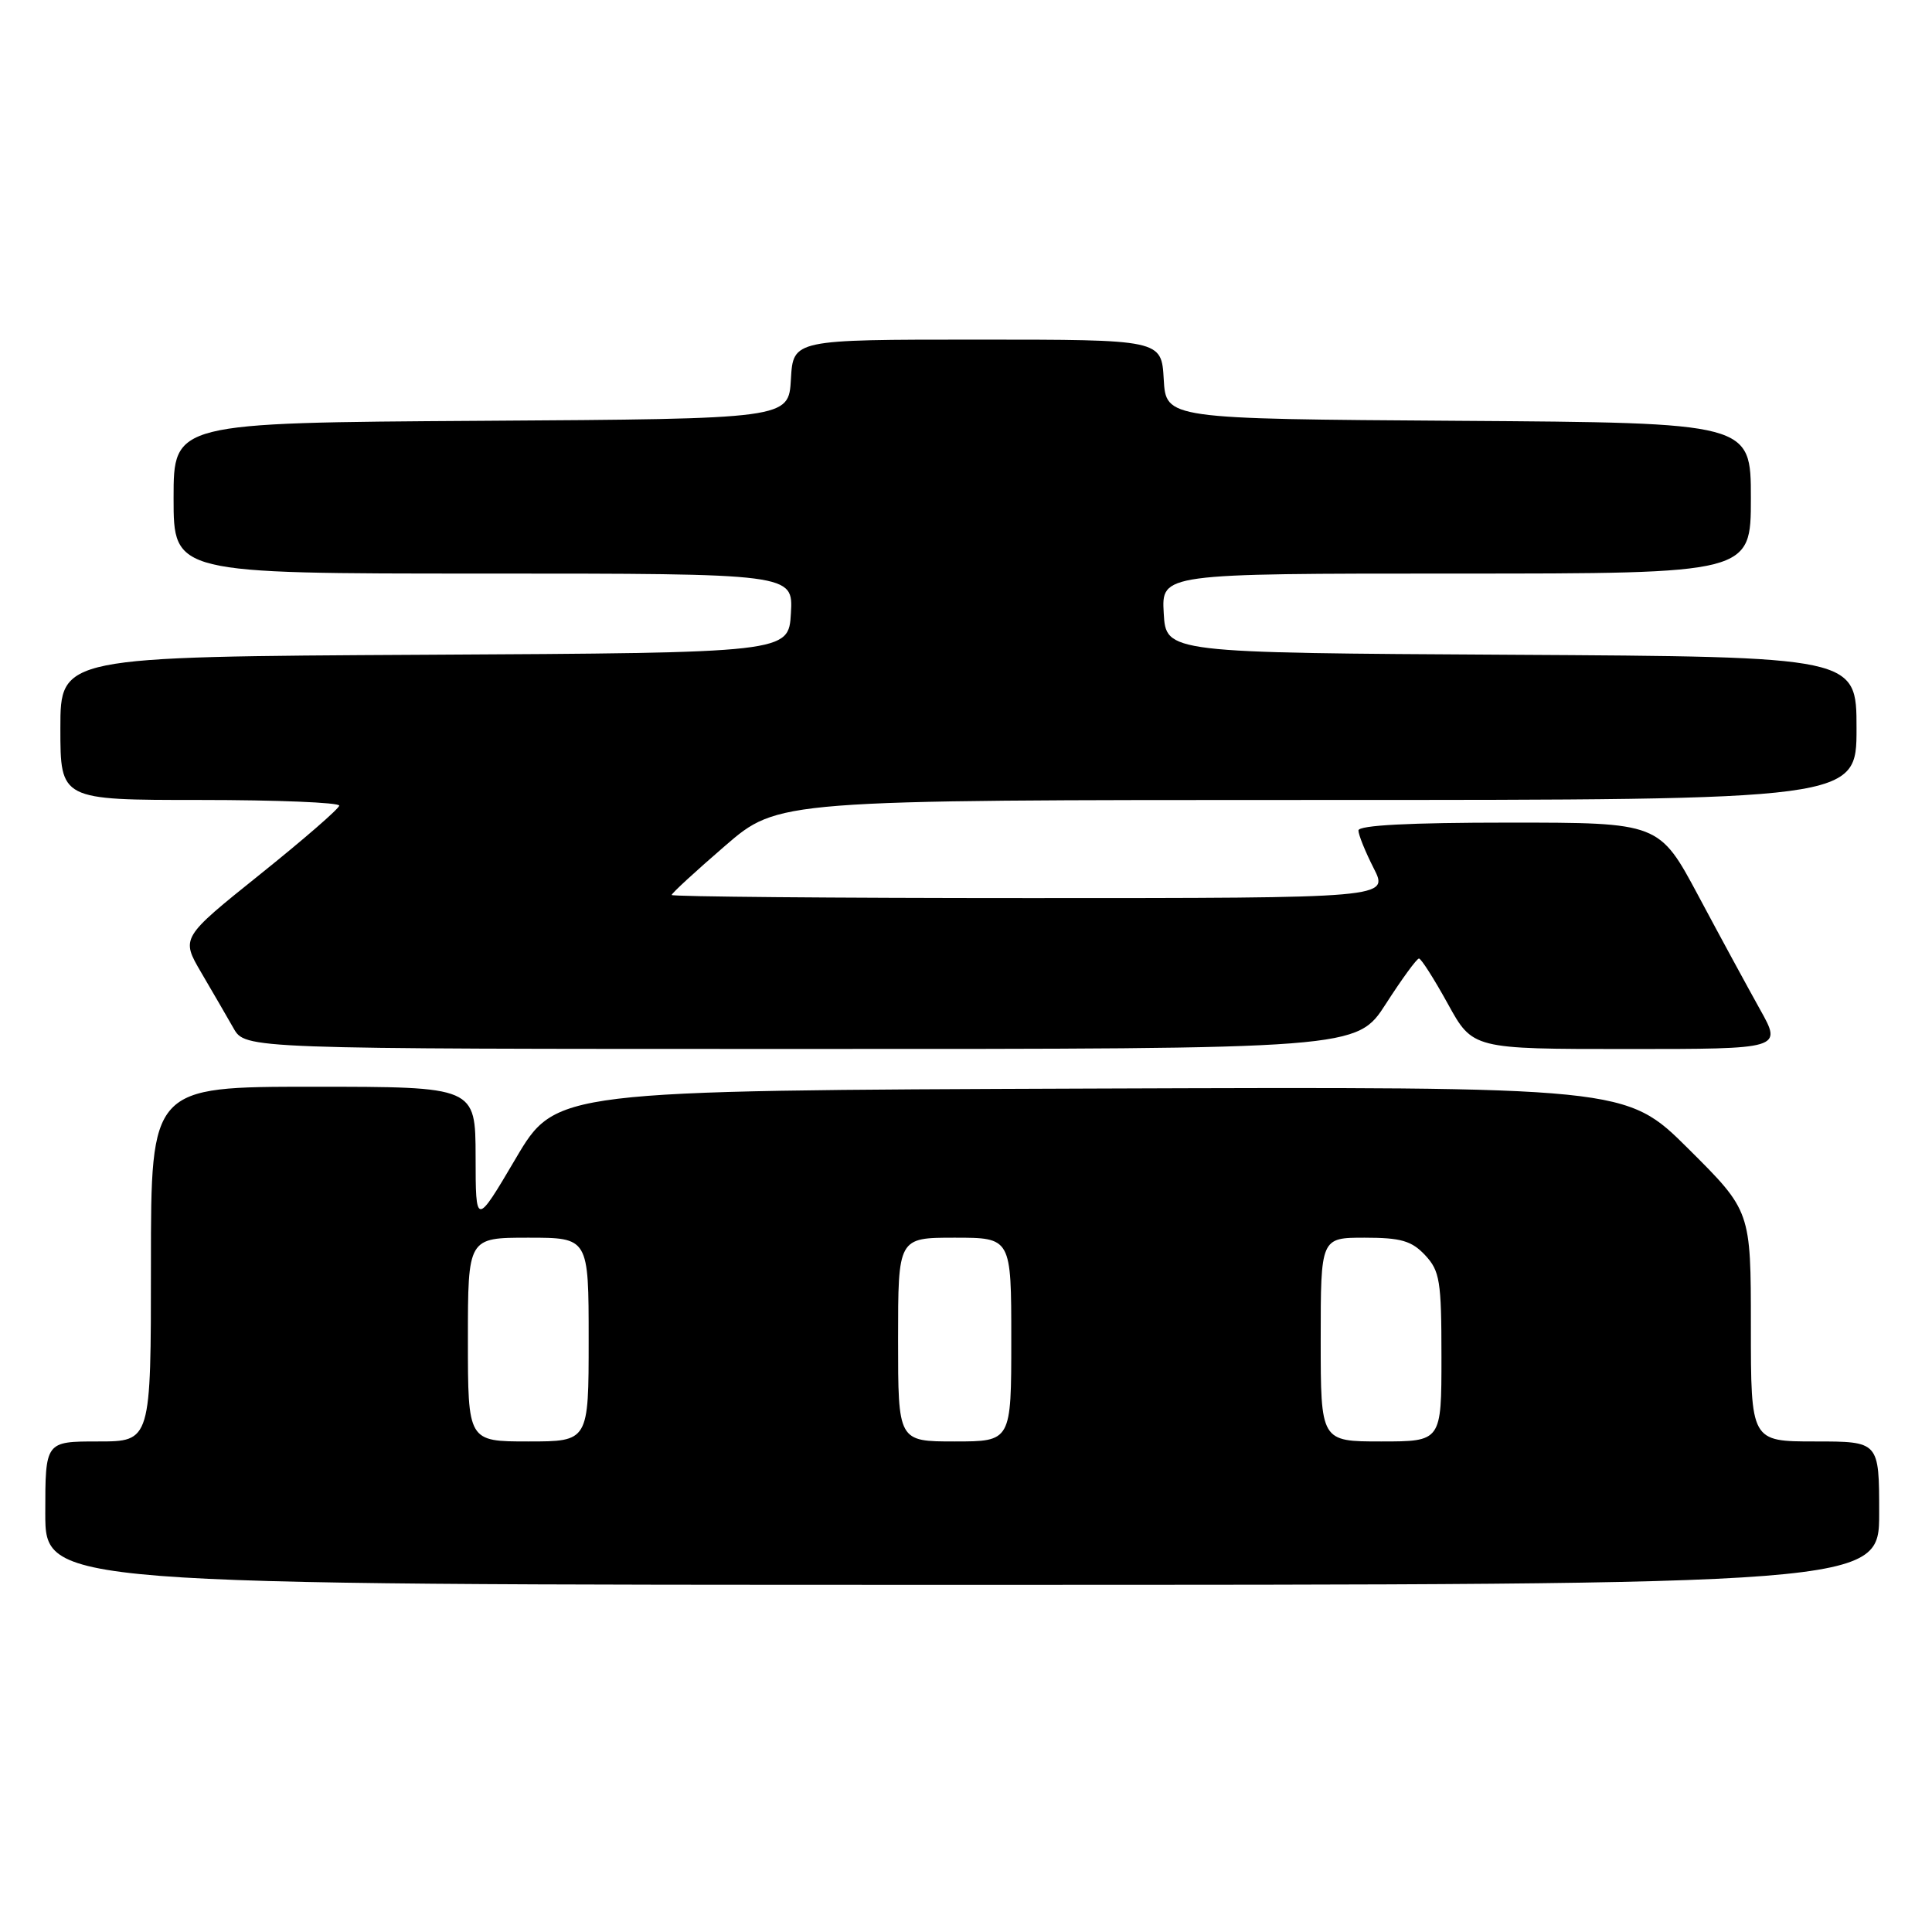 <?xml version="1.0" encoding="UTF-8" standalone="no"?>
<!DOCTYPE svg PUBLIC "-//W3C//DTD SVG 1.1//EN" "http://www.w3.org/Graphics/SVG/1.1/DTD/svg11.dtd" >
<svg xmlns="http://www.w3.org/2000/svg" xmlns:xlink="http://www.w3.org/1999/xlink" version="1.1" viewBox="0 0 256 256">
 <g >
 <path fill="currentColor"
d=" M 249.00 200.50 C 249.00 191.00 249.00 191.00 240.50 191.00 C 232.00 191.00 232.00 191.00 232.00 175.73 C 232.00 160.46 232.00 160.46 223.72 152.22 C 215.44 143.99 215.44 143.99 144.54 144.24 C 73.65 144.50 73.65 144.50 68.34 153.50 C 63.03 162.50 63.03 162.50 63.02 153.25 C 63.00 144.00 63.00 144.00 41.50 144.00 C 20.00 144.00 20.00 144.00 20.00 167.50 C 20.00 191.00 20.00 191.00 13.00 191.00 C 6.00 191.00 6.00 191.00 6.00 200.50 C 6.00 210.00 6.00 210.00 127.50 210.00 C 249.00 210.00 249.00 210.00 249.00 200.50 Z  M 183.64 133.01 C 185.76 129.71 187.73 127.01 188.02 127.01 C 188.30 127.00 190.02 129.70 191.84 133.00 C 195.14 139.00 195.14 139.00 215.64 139.00 C 236.15 139.00 236.15 139.00 233.21 133.75 C 231.60 130.86 227.93 124.11 225.07 118.75 C 219.86 109.00 219.86 109.00 199.93 109.00 C 186.80 109.00 180.00 109.35 180.00 110.04 C 180.00 110.61 180.91 112.86 182.02 115.04 C 184.04 119.00 184.04 119.00 136.52 119.00 C 110.38 119.00 89.00 118.81 89.00 118.59 C 89.00 118.36 92.18 115.44 96.06 112.09 C 103.11 106.00 103.11 106.00 174.56 106.00 C 246.00 106.00 246.00 106.00 246.00 96.51 C 246.00 87.02 246.00 87.02 200.25 86.76 C 154.50 86.50 154.50 86.50 154.20 81.25 C 153.90 76.00 153.90 76.00 192.95 76.00 C 232.00 76.00 232.00 76.00 232.00 66.01 C 232.00 56.02 232.00 56.02 193.25 55.76 C 154.50 55.50 154.50 55.50 154.20 50.25 C 153.90 45.00 153.90 45.00 129.50 45.00 C 105.10 45.00 105.10 45.00 104.80 50.25 C 104.50 55.50 104.50 55.50 63.75 55.76 C 23.00 56.02 23.00 56.02 23.00 66.01 C 23.00 76.00 23.00 76.00 64.05 76.00 C 105.10 76.00 105.10 76.00 104.80 81.25 C 104.50 86.50 104.50 86.50 56.25 86.76 C 8.00 87.02 8.00 87.02 8.00 96.51 C 8.00 106.00 8.00 106.00 26.50 106.00 C 36.67 106.00 44.98 106.34 44.95 106.75 C 44.92 107.16 40.18 111.27 34.43 115.88 C 23.97 124.27 23.97 124.27 26.67 128.88 C 28.16 131.42 30.08 134.73 30.94 136.24 C 32.50 138.99 32.50 138.99 106.14 138.99 C 179.78 139.00 179.78 139.00 183.64 133.01 Z  M 62.00 177.50 C 62.00 164.00 62.00 164.00 70.00 164.00 C 78.00 164.00 78.00 164.00 78.00 177.50 C 78.00 191.00 78.00 191.00 70.00 191.00 C 62.00 191.00 62.00 191.00 62.00 177.50 Z  M 119.00 177.50 C 119.00 164.00 119.00 164.00 126.50 164.00 C 134.00 164.00 134.00 164.00 134.00 177.50 C 134.00 191.00 134.00 191.00 126.50 191.00 C 119.00 191.00 119.00 191.00 119.00 177.50 Z  M 175.00 177.50 C 175.00 164.00 175.00 164.00 180.83 164.00 C 185.62 164.00 187.04 164.41 188.83 166.31 C 190.79 168.41 191.00 169.71 191.00 179.81 C 191.00 191.00 191.00 191.00 183.00 191.00 C 175.00 191.00 175.00 191.00 175.00 177.50 Z "/>
</g>
</svg>